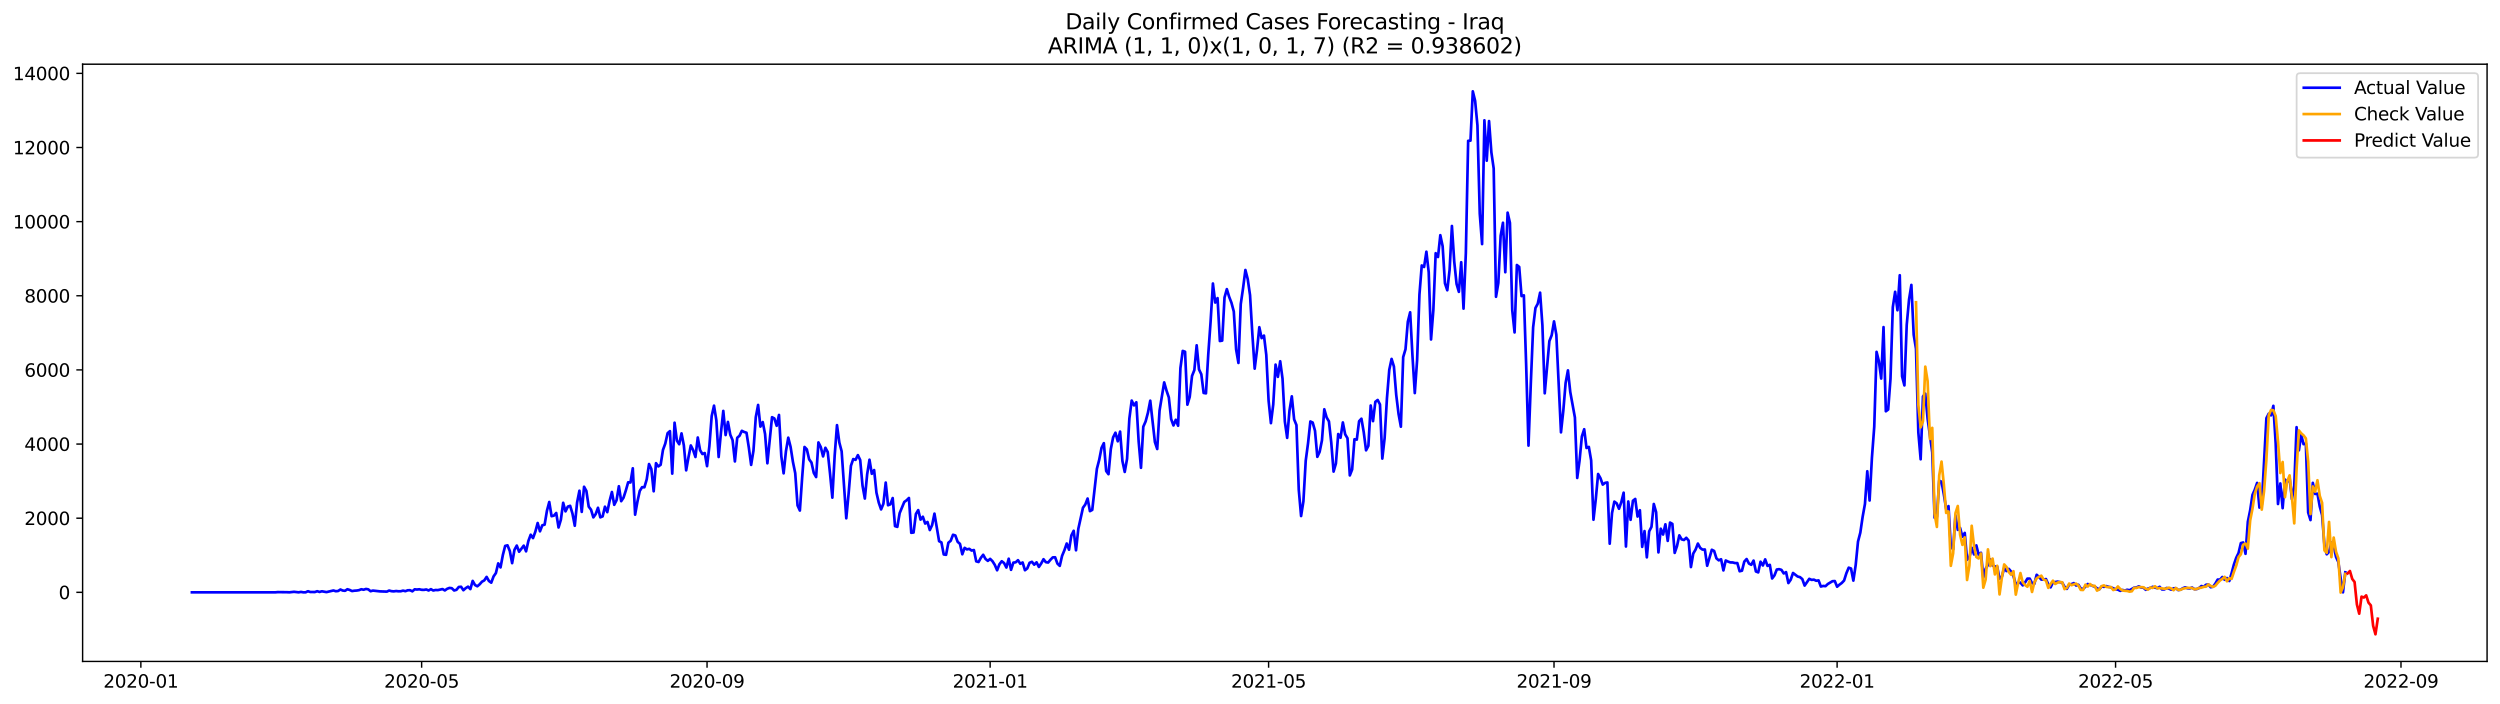 <?xml version="1.0" encoding="utf-8" standalone="no"?>
<!DOCTYPE svg PUBLIC "-//W3C//DTD SVG 1.1//EN"
  "http://www.w3.org/Graphics/SVG/1.1/DTD/svg11.dtd">
<svg xmlns:xlink="http://www.w3.org/1999/xlink" width="1392.412pt" height="392.274pt" viewBox="0 0 1392.412 392.274" xmlns="http://www.w3.org/2000/svg" version="1.1">
 <defs>
  <style type="text/css">*{stroke-linejoin: round; stroke-linecap: butt}</style>
 </defs>
 <g id="figure_1">
  <g id="patch_1">
   <path d="M 0 392.274 
L 1392.412 392.274 
L 1392.412 0 
L 0 0 
z
" style="fill: #ffffff"/>
  </g>
  <g id="axes_1">
   <g id="patch_2">
    <path d="M 46.013 368.396 
L 1385.213 368.396 
L 1385.213 35.755 
L 46.013 35.755 
z
" style="fill: #ffffff"/>
   </g>
   <g id="matplotlib.axis_1">
    <g id="xtick_1">
     <g id="line2d_1">
      <defs>
       <path id="mbe3a46a65f" d="M 0 0 
L 0 3.5 
" style="stroke: #000000; stroke-width: 0.8"/>
      </defs>
      <g>
       <use xlink:href="#mbe3a46a65f" x="78.452" y="368.396" style="stroke: #000000; stroke-width: 0.8"/>
      </g>
     </g>
     <g id="text_1">
      <!-- 2020-01 -->
      <g transform="translate(57.561 382.994)scale(0.1 -0.1)">
       <defs>
        <path id="DejaVuSans-32" d="M 1228 531 
L 3431 531 
L 3431 0 
L 469 0 
L 469 531 
Q 828 903 1448 1529 
Q 2069 2156 2228 2338 
Q 2531 2678 2651 2914 
Q 2772 3150 2772 3378 
Q 2772 3750 2511 3984 
Q 2250 4219 1831 4219 
Q 1534 4219 1204 4116 
Q 875 4013 500 3803 
L 500 4441 
Q 881 4594 1212 4672 
Q 1544 4750 1819 4750 
Q 2544 4750 2975 4387 
Q 3406 4025 3406 3419 
Q 3406 3131 3298 2873 
Q 3191 2616 2906 2266 
Q 2828 2175 2409 1742 
Q 1991 1309 1228 531 
z
" transform="scale(0.016)"/>
        <path id="DejaVuSans-30" d="M 2034 4250 
Q 1547 4250 1301 3770 
Q 1056 3291 1056 2328 
Q 1056 1369 1301 889 
Q 1547 409 2034 409 
Q 2525 409 2770 889 
Q 3016 1369 3016 2328 
Q 3016 3291 2770 3770 
Q 2525 4250 2034 4250 
z
M 2034 4750 
Q 2819 4750 3233 4129 
Q 3647 3509 3647 2328 
Q 3647 1150 3233 529 
Q 2819 -91 2034 -91 
Q 1250 -91 836 529 
Q 422 1150 422 2328 
Q 422 3509 836 4129 
Q 1250 4750 2034 4750 
z
" transform="scale(0.016)"/>
        <path id="DejaVuSans-2d" d="M 313 2009 
L 1997 2009 
L 1997 1497 
L 313 1497 
L 313 2009 
z
" transform="scale(0.016)"/>
        <path id="DejaVuSans-31" d="M 794 531 
L 1825 531 
L 1825 4091 
L 703 3866 
L 703 4441 
L 1819 4666 
L 2450 4666 
L 2450 531 
L 3481 531 
L 3481 0 
L 794 0 
L 794 531 
z
" transform="scale(0.016)"/>
       </defs>
       <use xlink:href="#DejaVuSans-32"/>
       <use xlink:href="#DejaVuSans-30" x="63.623"/>
       <use xlink:href="#DejaVuSans-32" x="127.246"/>
       <use xlink:href="#DejaVuSans-30" x="190.869"/>
       <use xlink:href="#DejaVuSans-2d" x="254.492"/>
       <use xlink:href="#DejaVuSans-30" x="290.576"/>
       <use xlink:href="#DejaVuSans-31" x="354.199"/>
      </g>
     </g>
    </g>
    <g id="xtick_2">
     <g id="line2d_2">
      <g>
       <use xlink:href="#mbe3a46a65f" x="234.834" y="368.396" style="stroke: #000000; stroke-width: 0.8"/>
      </g>
     </g>
     <g id="text_2">
      <!-- 2020-05 -->
      <g transform="translate(213.943 382.994)scale(0.1 -0.1)">
       <defs>
        <path id="DejaVuSans-35" d="M 691 4666 
L 3169 4666 
L 3169 4134 
L 1269 4134 
L 1269 2991 
Q 1406 3038 1543 3061 
Q 1681 3084 1819 3084 
Q 2600 3084 3056 2656 
Q 3513 2228 3513 1497 
Q 3513 744 3044 326 
Q 2575 -91 1722 -91 
Q 1428 -91 1123 -41 
Q 819 9 494 109 
L 494 744 
Q 775 591 1075 516 
Q 1375 441 1709 441 
Q 2250 441 2565 725 
Q 2881 1009 2881 1497 
Q 2881 1984 2565 2268 
Q 2250 2553 1709 2553 
Q 1456 2553 1204 2497 
Q 953 2441 691 2322 
L 691 4666 
z
" transform="scale(0.016)"/>
       </defs>
       <use xlink:href="#DejaVuSans-32"/>
       <use xlink:href="#DejaVuSans-30" x="63.623"/>
       <use xlink:href="#DejaVuSans-32" x="127.246"/>
       <use xlink:href="#DejaVuSans-30" x="190.869"/>
       <use xlink:href="#DejaVuSans-2d" x="254.492"/>
       <use xlink:href="#DejaVuSans-30" x="290.576"/>
       <use xlink:href="#DejaVuSans-35" x="354.199"/>
      </g>
     </g>
    </g>
    <g id="xtick_3">
     <g id="line2d_3">
      <g>
       <use xlink:href="#mbe3a46a65f" x="393.801" y="368.396" style="stroke: #000000; stroke-width: 0.8"/>
      </g>
     </g>
     <g id="text_3">
      <!-- 2020-09 -->
      <g transform="translate(372.91 382.994)scale(0.1 -0.1)">
       <defs>
        <path id="DejaVuSans-39" d="M 703 97 
L 703 672 
Q 941 559 1184 500 
Q 1428 441 1663 441 
Q 2288 441 2617 861 
Q 2947 1281 2994 2138 
Q 2813 1869 2534 1725 
Q 2256 1581 1919 1581 
Q 1219 1581 811 2004 
Q 403 2428 403 3163 
Q 403 3881 828 4315 
Q 1253 4750 1959 4750 
Q 2769 4750 3195 4129 
Q 3622 3509 3622 2328 
Q 3622 1225 3098 567 
Q 2575 -91 1691 -91 
Q 1453 -91 1209 -44 
Q 966 3 703 97 
z
M 1959 2075 
Q 2384 2075 2632 2365 
Q 2881 2656 2881 3163 
Q 2881 3666 2632 3958 
Q 2384 4250 1959 4250 
Q 1534 4250 1286 3958 
Q 1038 3666 1038 3163 
Q 1038 2656 1286 2365 
Q 1534 2075 1959 2075 
z
" transform="scale(0.016)"/>
       </defs>
       <use xlink:href="#DejaVuSans-32"/>
       <use xlink:href="#DejaVuSans-30" x="63.623"/>
       <use xlink:href="#DejaVuSans-32" x="127.246"/>
       <use xlink:href="#DejaVuSans-30" x="190.869"/>
       <use xlink:href="#DejaVuSans-2d" x="254.492"/>
       <use xlink:href="#DejaVuSans-30" x="290.576"/>
       <use xlink:href="#DejaVuSans-39" x="354.199"/>
      </g>
     </g>
    </g>
    <g id="xtick_4">
     <g id="line2d_4">
      <g>
       <use xlink:href="#mbe3a46a65f" x="551.476" y="368.396" style="stroke: #000000; stroke-width: 0.8"/>
      </g>
     </g>
     <g id="text_4">
      <!-- 2021-01 -->
      <g transform="translate(530.584 382.994)scale(0.1 -0.1)">
       <use xlink:href="#DejaVuSans-32"/>
       <use xlink:href="#DejaVuSans-30" x="63.623"/>
       <use xlink:href="#DejaVuSans-32" x="127.246"/>
       <use xlink:href="#DejaVuSans-31" x="190.869"/>
       <use xlink:href="#DejaVuSans-2d" x="254.492"/>
       <use xlink:href="#DejaVuSans-30" x="290.576"/>
       <use xlink:href="#DejaVuSans-31" x="354.199"/>
      </g>
     </g>
    </g>
    <g id="xtick_5">
     <g id="line2d_5">
      <g>
       <use xlink:href="#mbe3a46a65f" x="706.566" y="368.396" style="stroke: #000000; stroke-width: 0.8"/>
      </g>
     </g>
     <g id="text_5">
      <!-- 2021-05 -->
      <g transform="translate(685.674 382.994)scale(0.1 -0.1)">
       <use xlink:href="#DejaVuSans-32"/>
       <use xlink:href="#DejaVuSans-30" x="63.623"/>
       <use xlink:href="#DejaVuSans-32" x="127.246"/>
       <use xlink:href="#DejaVuSans-31" x="190.869"/>
       <use xlink:href="#DejaVuSans-2d" x="254.492"/>
       <use xlink:href="#DejaVuSans-30" x="290.576"/>
       <use xlink:href="#DejaVuSans-35" x="354.199"/>
      </g>
     </g>
    </g>
    <g id="xtick_6">
     <g id="line2d_6">
      <g>
       <use xlink:href="#mbe3a46a65f" x="865.533" y="368.396" style="stroke: #000000; stroke-width: 0.8"/>
      </g>
     </g>
     <g id="text_6">
      <!-- 2021-09 -->
      <g transform="translate(844.641 382.994)scale(0.1 -0.1)">
       <use xlink:href="#DejaVuSans-32"/>
       <use xlink:href="#DejaVuSans-30" x="63.623"/>
       <use xlink:href="#DejaVuSans-32" x="127.246"/>
       <use xlink:href="#DejaVuSans-31" x="190.869"/>
       <use xlink:href="#DejaVuSans-2d" x="254.492"/>
       <use xlink:href="#DejaVuSans-30" x="290.576"/>
       <use xlink:href="#DejaVuSans-39" x="354.199"/>
      </g>
     </g>
    </g>
    <g id="xtick_7">
     <g id="line2d_7">
      <g>
       <use xlink:href="#mbe3a46a65f" x="1023.207" y="368.396" style="stroke: #000000; stroke-width: 0.8"/>
      </g>
     </g>
     <g id="text_7">
      <!-- 2022-01 -->
      <g transform="translate(1002.316 382.994)scale(0.1 -0.1)">
       <use xlink:href="#DejaVuSans-32"/>
       <use xlink:href="#DejaVuSans-30" x="63.623"/>
       <use xlink:href="#DejaVuSans-32" x="127.246"/>
       <use xlink:href="#DejaVuSans-32" x="190.869"/>
       <use xlink:href="#DejaVuSans-2d" x="254.492"/>
       <use xlink:href="#DejaVuSans-30" x="290.576"/>
       <use xlink:href="#DejaVuSans-31" x="354.199"/>
      </g>
     </g>
    </g>
    <g id="xtick_8">
     <g id="line2d_8">
      <g>
       <use xlink:href="#mbe3a46a65f" x="1178.297" y="368.396" style="stroke: #000000; stroke-width: 0.8"/>
      </g>
     </g>
     <g id="text_8">
      <!-- 2022-05 -->
      <g transform="translate(1157.406 382.994)scale(0.1 -0.1)">
       <use xlink:href="#DejaVuSans-32"/>
       <use xlink:href="#DejaVuSans-30" x="63.623"/>
       <use xlink:href="#DejaVuSans-32" x="127.246"/>
       <use xlink:href="#DejaVuSans-32" x="190.869"/>
       <use xlink:href="#DejaVuSans-2d" x="254.492"/>
       <use xlink:href="#DejaVuSans-30" x="290.576"/>
       <use xlink:href="#DejaVuSans-35" x="354.199"/>
      </g>
     </g>
    </g>
    <g id="xtick_9">
     <g id="line2d_9">
      <g>
       <use xlink:href="#mbe3a46a65f" x="1337.264" y="368.396" style="stroke: #000000; stroke-width: 0.8"/>
      </g>
     </g>
     <g id="text_9">
      <!-- 2022-09 -->
      <g transform="translate(1316.373 382.994)scale(0.1 -0.1)">
       <use xlink:href="#DejaVuSans-32"/>
       <use xlink:href="#DejaVuSans-30" x="63.623"/>
       <use xlink:href="#DejaVuSans-32" x="127.246"/>
       <use xlink:href="#DejaVuSans-32" x="190.869"/>
       <use xlink:href="#DejaVuSans-2d" x="254.492"/>
       <use xlink:href="#DejaVuSans-30" x="290.576"/>
       <use xlink:href="#DejaVuSans-39" x="354.199"/>
      </g>
     </g>
    </g>
   </g>
   <g id="matplotlib.axis_2">
    <g id="ytick_1">
     <g id="line2d_10">
      <defs>
       <path id="md75d38c2df" d="M 0 0 
L -3.5 0 
" style="stroke: #000000; stroke-width: 0.8"/>
      </defs>
      <g>
       <use xlink:href="#md75d38c2df" x="46.013" y="329.905" style="stroke: #000000; stroke-width: 0.8"/>
      </g>
     </g>
     <g id="text_10">
      <!-- 0 -->
      <g transform="translate(32.65 333.704)scale(0.1 -0.1)">
       <use xlink:href="#DejaVuSans-30"/>
      </g>
     </g>
    </g>
    <g id="ytick_2">
     <g id="line2d_11">
      <g>
       <use xlink:href="#md75d38c2df" x="46.013" y="288.613" style="stroke: #000000; stroke-width: 0.8"/>
      </g>
     </g>
     <g id="text_11">
      <!-- 2000 -->
      <g transform="translate(13.562 292.412)scale(0.1 -0.1)">
       <use xlink:href="#DejaVuSans-32"/>
       <use xlink:href="#DejaVuSans-30" x="63.623"/>
       <use xlink:href="#DejaVuSans-30" x="127.246"/>
       <use xlink:href="#DejaVuSans-30" x="190.869"/>
      </g>
     </g>
    </g>
    <g id="ytick_3">
     <g id="line2d_12">
      <g>
       <use xlink:href="#md75d38c2df" x="46.013" y="247.321" style="stroke: #000000; stroke-width: 0.8"/>
      </g>
     </g>
     <g id="text_12">
      <!-- 4000 -->
      <g transform="translate(13.562 251.121)scale(0.1 -0.1)">
       <defs>
        <path id="DejaVuSans-34" d="M 2419 4116 
L 825 1625 
L 2419 1625 
L 2419 4116 
z
M 2253 4666 
L 3047 4666 
L 3047 1625 
L 3713 1625 
L 3713 1100 
L 3047 1100 
L 3047 0 
L 2419 0 
L 2419 1100 
L 313 1100 
L 313 1709 
L 2253 4666 
z
" transform="scale(0.016)"/>
       </defs>
       <use xlink:href="#DejaVuSans-34"/>
       <use xlink:href="#DejaVuSans-30" x="63.623"/>
       <use xlink:href="#DejaVuSans-30" x="127.246"/>
       <use xlink:href="#DejaVuSans-30" x="190.869"/>
      </g>
     </g>
    </g>
    <g id="ytick_4">
     <g id="line2d_13">
      <g>
       <use xlink:href="#md75d38c2df" x="46.013" y="206.03" style="stroke: #000000; stroke-width: 0.8"/>
      </g>
     </g>
     <g id="text_13">
      <!-- 6000 -->
      <g transform="translate(13.562 209.829)scale(0.1 -0.1)">
       <defs>
        <path id="DejaVuSans-36" d="M 2113 2584 
Q 1688 2584 1439 2293 
Q 1191 2003 1191 1497 
Q 1191 994 1439 701 
Q 1688 409 2113 409 
Q 2538 409 2786 701 
Q 3034 994 3034 1497 
Q 3034 2003 2786 2293 
Q 2538 2584 2113 2584 
z
M 3366 4563 
L 3366 3988 
Q 3128 4100 2886 4159 
Q 2644 4219 2406 4219 
Q 1781 4219 1451 3797 
Q 1122 3375 1075 2522 
Q 1259 2794 1537 2939 
Q 1816 3084 2150 3084 
Q 2853 3084 3261 2657 
Q 3669 2231 3669 1497 
Q 3669 778 3244 343 
Q 2819 -91 2113 -91 
Q 1303 -91 875 529 
Q 447 1150 447 2328 
Q 447 3434 972 4092 
Q 1497 4750 2381 4750 
Q 2619 4750 2861 4703 
Q 3103 4656 3366 4563 
z
" transform="scale(0.016)"/>
       </defs>
       <use xlink:href="#DejaVuSans-36"/>
       <use xlink:href="#DejaVuSans-30" x="63.623"/>
       <use xlink:href="#DejaVuSans-30" x="127.246"/>
       <use xlink:href="#DejaVuSans-30" x="190.869"/>
      </g>
     </g>
    </g>
    <g id="ytick_5">
     <g id="line2d_14">
      <g>
       <use xlink:href="#md75d38c2df" x="46.013" y="164.738" style="stroke: #000000; stroke-width: 0.8"/>
      </g>
     </g>
     <g id="text_14">
      <!-- 8000 -->
      <g transform="translate(13.562 168.537)scale(0.1 -0.1)">
       <defs>
        <path id="DejaVuSans-38" d="M 2034 2216 
Q 1584 2216 1326 1975 
Q 1069 1734 1069 1313 
Q 1069 891 1326 650 
Q 1584 409 2034 409 
Q 2484 409 2743 651 
Q 3003 894 3003 1313 
Q 3003 1734 2745 1975 
Q 2488 2216 2034 2216 
z
M 1403 2484 
Q 997 2584 770 2862 
Q 544 3141 544 3541 
Q 544 4100 942 4425 
Q 1341 4750 2034 4750 
Q 2731 4750 3128 4425 
Q 3525 4100 3525 3541 
Q 3525 3141 3298 2862 
Q 3072 2584 2669 2484 
Q 3125 2378 3379 2068 
Q 3634 1759 3634 1313 
Q 3634 634 3220 271 
Q 2806 -91 2034 -91 
Q 1263 -91 848 271 
Q 434 634 434 1313 
Q 434 1759 690 2068 
Q 947 2378 1403 2484 
z
M 1172 3481 
Q 1172 3119 1398 2916 
Q 1625 2713 2034 2713 
Q 2441 2713 2670 2916 
Q 2900 3119 2900 3481 
Q 2900 3844 2670 4047 
Q 2441 4250 2034 4250 
Q 1625 4250 1398 4047 
Q 1172 3844 1172 3481 
z
" transform="scale(0.016)"/>
       </defs>
       <use xlink:href="#DejaVuSans-38"/>
       <use xlink:href="#DejaVuSans-30" x="63.623"/>
       <use xlink:href="#DejaVuSans-30" x="127.246"/>
       <use xlink:href="#DejaVuSans-30" x="190.869"/>
      </g>
     </g>
    </g>
    <g id="ytick_6">
     <g id="line2d_15">
      <g>
       <use xlink:href="#md75d38c2df" x="46.013" y="123.446" style="stroke: #000000; stroke-width: 0.8"/>
      </g>
     </g>
     <g id="text_15">
      <!-- 10000 -->
      <g transform="translate(7.2 127.245)scale(0.1 -0.1)">
       <use xlink:href="#DejaVuSans-31"/>
       <use xlink:href="#DejaVuSans-30" x="63.623"/>
       <use xlink:href="#DejaVuSans-30" x="127.246"/>
       <use xlink:href="#DejaVuSans-30" x="190.869"/>
       <use xlink:href="#DejaVuSans-30" x="254.492"/>
      </g>
     </g>
    </g>
    <g id="ytick_7">
     <g id="line2d_16">
      <g>
       <use xlink:href="#md75d38c2df" x="46.013" y="82.154" style="stroke: #000000; stroke-width: 0.8"/>
      </g>
     </g>
     <g id="text_16">
      <!-- 12000 -->
      <g transform="translate(7.2 85.953)scale(0.1 -0.1)">
       <use xlink:href="#DejaVuSans-31"/>
       <use xlink:href="#DejaVuSans-32" x="63.623"/>
       <use xlink:href="#DejaVuSans-30" x="127.246"/>
       <use xlink:href="#DejaVuSans-30" x="190.869"/>
       <use xlink:href="#DejaVuSans-30" x="254.492"/>
      </g>
     </g>
    </g>
    <g id="ytick_8">
     <g id="line2d_17">
      <g>
       <use xlink:href="#md75d38c2df" x="46.013" y="40.862" style="stroke: #000000; stroke-width: 0.8"/>
      </g>
     </g>
     <g id="text_17">
      <!-- 14000 -->
      <g transform="translate(7.2 44.661)scale(0.1 -0.1)">
       <use xlink:href="#DejaVuSans-31"/>
       <use xlink:href="#DejaVuSans-34" x="63.623"/>
       <use xlink:href="#DejaVuSans-30" x="127.246"/>
       <use xlink:href="#DejaVuSans-30" x="190.869"/>
       <use xlink:href="#DejaVuSans-30" x="254.492"/>
      </g>
     </g>
    </g>
   </g>
   <g id="line2d_18">
    <path d="M 106.885 329.905 
L 153.412 329.905 
L 154.705 329.781 
L 159.874 329.843 
L 161.167 329.905 
L 163.751 329.616 
L 166.336 329.905 
L 167.629 329.678 
L 168.921 329.905 
L 170.214 329.905 
L 171.506 329.286 
L 172.798 329.719 
L 175.383 329.74 
L 176.676 329.286 
L 177.968 329.699 
L 179.26 329.327 
L 181.845 329.781 
L 185.723 328.873 
L 187.015 329.286 
L 188.307 329.162 
L 189.6 328.336 
L 190.892 328.914 
L 192.185 329.059 
L 193.477 328.192 
L 194.769 328.584 
L 196.062 329.203 
L 197.354 328.997 
L 198.647 328.914 
L 199.939 328.708 
L 201.231 328.192 
L 202.524 328.46 
L 203.816 328.026 
L 205.109 328.253 
L 206.401 329.286 
L 207.694 328.935 
L 211.571 329.368 
L 215.448 329.513 
L 216.74 328.914 
L 218.033 329.265 
L 219.325 329.368 
L 220.618 329.183 
L 221.91 329.327 
L 223.203 329.306 
L 224.495 328.955 
L 225.787 329.265 
L 227.08 328.77 
L 228.372 328.728 
L 229.665 329.348 
L 230.957 328.233 
L 232.249 328.357 
L 233.542 328.212 
L 234.834 328.501 
L 236.127 328.542 
L 237.419 328.315 
L 238.712 328.873 
L 240.004 328.15 
L 241.296 328.893 
L 242.589 328.604 
L 243.881 328.666 
L 246.466 328.088 
L 247.758 328.852 
L 249.051 327.944 
L 250.343 327.448 
L 251.636 327.613 
L 252.928 328.873 
L 254.22 328.522 
L 255.513 326.932 
L 256.805 326.808 
L 258.098 328.728 
L 259.39 327.572 
L 260.683 326.746 
L 261.975 328.109 
L 263.267 323.546 
L 264.56 325.838 
L 265.852 326.54 
L 267.145 325.446 
L 268.437 323.98 
L 269.729 323.257 
L 271.022 321.316 
L 272.314 323.587 
L 273.607 324.537 
L 274.899 321.048 
L 276.192 319.19 
L 277.484 313.781 
L 278.776 316.031 
L 280.069 309.135 
L 281.361 304.056 
L 282.654 303.726 
L 283.946 306.885 
L 285.238 313.657 
L 286.531 306.245 
L 287.823 303.871 
L 289.116 307.298 
L 291.701 303.912 
L 292.993 307.071 
L 294.285 301.311 
L 295.578 297.821 
L 296.87 299.7 
L 298.163 296.149 
L 299.455 291.297 
L 300.747 295.922 
L 302.04 292.577 
L 303.332 292.206 
L 304.625 284.484 
L 305.917 279.591 
L 307.209 287.498 
L 308.502 287.189 
L 309.794 285.723 
L 311.087 293.795 
L 312.379 289.48 
L 313.672 280.045 
L 314.964 284.814 
L 316.256 282.172 
L 317.549 281.718 
L 318.841 286.033 
L 320.134 292.825 
L 321.426 279.818 
L 322.718 273.315 
L 324.011 285.103 
L 325.303 271.106 
L 326.596 273.459 
L 327.888 282.172 
L 329.181 283.885 
L 330.473 288.159 
L 331.765 286.342 
L 333.058 282.812 
L 334.35 288.138 
L 335.643 287.602 
L 336.935 282.213 
L 338.227 285.248 
L 339.52 278.992 
L 340.812 274.037 
L 342.105 281.16 
L 343.397 278.6 
L 344.69 270.816 
L 345.982 279.137 
L 347.274 277.196 
L 348.567 273.191 
L 349.859 268.628 
L 351.152 268.731 
L 352.444 260.824 
L 353.736 286.652 
L 355.029 279.385 
L 356.321 273.439 
L 357.614 271.353 
L 358.906 271.395 
L 360.198 266.997 
L 361.491 258.45 
L 362.783 261.257 
L 364.076 273.624 
L 365.368 257.975 
L 366.661 259.792 
L 367.953 258.863 
L 369.245 250.604 
L 370.538 247.053 
L 371.83 241.272 
L 373.123 240.137 
L 374.415 263.797 
L 375.707 235.429 
L 377 245.401 
L 378.292 247.425 
L 379.585 241.375 
L 380.877 248.044 
L 382.17 261.959 
L 383.462 254.671 
L 384.754 248.106 
L 386.047 250.687 
L 387.339 254.527 
L 388.632 243.667 
L 389.924 250.749 
L 391.216 252.875 
L 392.509 252.338 
L 393.801 259.626 
L 395.094 248.436 
L 396.386 231.734 
L 397.679 225.932 
L 398.971 234.025 
L 400.263 254.527 
L 401.556 240.839 
L 402.848 228.864 
L 404.141 242.304 
L 405.433 234.996 
L 406.725 242.077 
L 408.018 245.133 
L 409.31 257.004 
L 410.603 243.832 
L 411.895 242.697 
L 413.187 239.951 
L 414.48 240.591 
L 415.772 241.024 
L 417.065 249.242 
L 418.357 258.924 
L 419.65 251.017 
L 420.942 232.374 
L 422.234 225.54 
L 423.527 237.597 
L 424.819 235.078 
L 426.112 241.747 
L 427.404 258.037 
L 429.989 232.374 
L 431.281 233.055 
L 432.574 237.143 
L 433.866 231.114 
L 435.159 254.093 
L 436.451 263.632 
L 437.743 251.285 
L 439.036 243.77 
L 440.328 248.911 
L 441.621 257.19 
L 442.913 263.549 
L 444.205 281.511 
L 445.498 284.36 
L 446.79 265.758 
L 448.083 248.952 
L 449.375 250.274 
L 450.668 255.848 
L 451.96 257.624 
L 453.252 263.405 
L 454.545 265.696 
L 455.837 246.413 
L 457.13 248.973 
L 458.422 254.197 
L 459.714 249.407 
L 461.007 251.76 
L 462.299 263.756 
L 463.592 277.175 
L 464.884 253.701 
L 466.176 236.792 
L 467.469 246.434 
L 468.761 251.368 
L 471.346 288.675 
L 472.639 275.028 
L 473.931 259.441 
L 475.223 255.683 
L 476.516 256.117 
L 477.808 253.495 
L 479.101 256.24 
L 480.393 270.445 
L 481.685 277.671 
L 482.978 264.169 
L 484.27 256.055 
L 485.563 263.879 
L 486.855 261.815 
L 488.148 274.368 
L 489.44 279.963 
L 490.732 283.72 
L 492.025 280.561 
L 493.317 268.773 
L 494.61 281.408 
L 495.902 280.892 
L 497.194 277.403 
L 498.487 293.032 
L 499.779 293.444 
L 501.072 285.805 
L 503.657 279.57 
L 504.949 278.641 
L 506.241 277.361 
L 507.534 296.748 
L 508.826 296.583 
L 510.119 286.26 
L 511.411 284.112 
L 512.703 289.418 
L 513.996 287.808 
L 515.288 291.607 
L 516.581 290.719 
L 517.873 295.22 
L 519.165 292.433 
L 520.458 286.074 
L 523.043 301.414 
L 524.335 302.095 
L 525.628 308.805 
L 526.92 309.011 
L 528.212 302.281 
L 529.505 301.187 
L 530.797 297.842 
L 532.09 298.255 
L 533.382 301.785 
L 534.674 302.921 
L 535.967 308.702 
L 537.259 305.13 
L 538.552 305.997 
L 539.844 305.687 
L 541.137 306.637 
L 542.429 306.369 
L 543.721 312.645 
L 545.014 313.017 
L 546.306 310.684 
L 547.599 308.991 
L 548.891 311.303 
L 550.183 312.377 
L 551.476 311.282 
L 552.768 312.563 
L 554.061 314.606 
L 555.353 317.621 
L 556.646 314.276 
L 557.938 312.583 
L 559.23 313.595 
L 560.523 316.093 
L 561.815 311.179 
L 563.108 317.373 
L 564.4 313.368 
L 565.692 313.182 
L 566.985 312.005 
L 568.277 314.008 
L 569.57 313.285 
L 570.862 317.6 
L 572.154 316.588 
L 573.447 313.45 
L 574.739 312.914 
L 576.032 314.503 
L 577.324 313.203 
L 578.617 315.763 
L 579.909 313.843 
L 581.201 311.468 
L 582.494 313.12 
L 583.786 313.306 
L 585.079 311.757 
L 586.371 310.436 
L 587.663 310.395 
L 588.956 313.905 
L 590.248 315.164 
L 591.541 309.59 
L 592.833 306.472 
L 594.126 302.714 
L 595.418 306.162 
L 596.71 298.234 
L 598.003 295.633 
L 599.295 306.493 
L 600.588 294.539 
L 603.172 282.791 
L 604.465 280.995 
L 605.757 277.671 
L 607.05 284.691 
L 608.342 283.989 
L 610.927 261.113 
L 612.219 256.096 
L 613.512 249.469 
L 614.804 246.826 
L 616.097 262.331 
L 617.389 264.107 
L 618.681 250.129 
L 619.974 243.585 
L 621.266 241.004 
L 622.559 245.794 
L 623.851 240.384 
L 625.143 256.757 
L 626.436 262.847 
L 627.728 255.6 
L 629.021 233.076 
L 630.313 223.104 
L 631.606 225.788 
L 632.898 224.053 
L 634.19 245.918 
L 635.483 260.555 
L 636.775 237.659 
L 638.068 234.727 
L 639.36 229.855 
L 640.652 223.166 
L 643.237 246.207 
L 644.53 250.088 
L 645.822 228.719 
L 648.407 212.987 
L 649.699 217.529 
L 650.992 221.349 
L 652.284 233.406 
L 653.577 236.957 
L 654.869 233.798 
L 656.161 237.122 
L 657.454 204.977 
L 658.746 195.438 
L 660.039 195.913 
L 661.331 225.395 
L 662.624 221.08 
L 663.916 209.395 
L 665.208 206.133 
L 666.501 192.321 
L 667.793 205.72 
L 669.086 208.466 
L 670.378 218.851 
L 671.67 219.078 
L 672.963 197.296 
L 674.255 179.19 
L 675.548 157.904 
L 676.84 168.516 
L 678.132 166.038 
L 679.425 189.946 
L 680.717 189.699 
L 682.01 165.708 
L 683.302 161.042 
L 684.595 165.316 
L 685.887 168.66 
L 687.179 173.512 
L 688.472 194.633 
L 689.764 202.148 
L 691.057 169.383 
L 692.349 160.443 
L 693.641 150.368 
L 694.934 155.447 
L 696.226 164.387 
L 697.519 186.065 
L 698.811 205.328 
L 700.104 194.963 
L 701.396 182.245 
L 702.688 188.315 
L 703.981 186.911 
L 705.273 197.668 
L 706.566 223.228 
L 707.858 235.677 
L 709.15 225.272 
L 710.443 203.077 
L 711.735 209.89 
L 713.028 201.219 
L 714.32 210.923 
L 715.612 234.769 
L 716.905 243.874 
L 718.197 228.699 
L 719.49 220.75 
L 720.782 233.571 
L 722.075 236.751 
L 723.367 272.778 
L 724.659 287.416 
L 725.952 279.199 
L 727.244 256.571 
L 728.537 246.847 
L 729.829 234.748 
L 731.121 235.347 
L 732.414 239.951 
L 733.706 254.444 
L 734.999 251.636 
L 736.291 245.216 
L 737.584 227.956 
L 738.876 232.498 
L 740.168 234.707 
L 741.461 246.454 
L 742.753 262.661 
L 744.046 258.181 
L 745.338 241.747 
L 746.63 243.812 
L 747.923 235.285 
L 749.215 241.912 
L 750.508 244.08 
L 751.8 264.788 
L 753.093 261.485 
L 754.385 244.658 
L 755.677 244.865 
L 756.97 234.604 
L 758.262 233.2 
L 759.555 240.715 
L 760.847 250.811 
L 762.139 248.312 
L 763.432 225.85 
L 764.724 234.562 
L 766.017 223.806 
L 767.309 222.773 
L 768.601 225.272 
L 769.894 255.415 
L 771.186 244.018 
L 772.479 221.824 
L 773.771 205.968 
L 775.064 199.898 
L 776.356 204.11 
L 777.648 219.966 
L 778.941 230.516 
L 780.233 237.659 
L 781.526 198.886 
L 782.818 194.509 
L 784.11 179.19 
L 785.403 173.946 
L 786.695 198.225 
L 787.988 218.933 
L 789.28 200.579 
L 790.573 164.118 
L 791.865 147.849 
L 793.157 148.696 
L 794.45 140.19 
L 795.742 151.607 
L 797.035 189.079 
L 798.327 172.666 
L 799.619 141.016 
L 800.912 143.142 
L 802.204 130.982 
L 803.497 137.134 
L 804.789 157.801 
L 806.082 161.662 
L 807.374 150.327 
L 808.666 125.861 
L 809.959 145.702 
L 811.251 158.131 
L 812.544 162.549 
L 813.836 146.053 
L 815.128 171.902 
L 816.421 141.057 
L 817.713 78.438 
L 819.006 78.335 
L 820.298 50.876 
L 821.59 56.161 
L 822.883 69.828 
L 824.175 119.007 
L 825.468 135.957 
L 826.76 67 
L 828.053 89.504 
L 829.345 67.434 
L 830.637 84.817 
L 831.93 93.819 
L 833.222 165.295 
L 834.515 157.594 
L 835.807 131.312 
L 837.099 124.065 
L 838.392 151.628 
L 839.684 118.429 
L 840.977 124.127 
L 842.269 172.79 
L 843.562 185.157 
L 844.854 147.602 
L 846.146 148.675 
L 847.439 164.903 
L 848.731 164.49 
L 850.024 203.531 
L 851.316 248.189 
L 852.608 213.586 
L 853.901 182.266 
L 855.193 171.551 
L 856.486 169.135 
L 857.778 163.003 
L 859.071 181.213 
L 860.363 219.057 
L 862.948 189.967 
L 864.24 186.684 
L 865.533 179.004 
L 866.825 186.457 
L 869.41 240.797 
L 870.702 228.802 
L 871.995 213.256 
L 873.287 206.277 
L 874.579 218.314 
L 877.164 232.518 
L 878.457 266.192 
L 879.749 256.53 
L 881.042 243.11 
L 882.334 239.063 
L 883.626 249.489 
L 884.919 248.911 
L 886.211 256.426 
L 887.504 289.46 
L 888.796 277.981 
L 890.088 264.003 
L 891.381 266.295 
L 892.673 269.908 
L 893.966 268.938 
L 895.258 268.711 
L 896.551 302.818 
L 897.843 285.743 
L 899.135 279.385 
L 900.428 280.334 
L 901.72 283.369 
L 903.013 279.653 
L 904.305 274.409 
L 905.597 304.387 
L 906.89 279.302 
L 908.182 289.522 
L 909.475 278.91 
L 910.767 277.898 
L 912.06 287.705 
L 913.352 284.174 
L 914.644 304.573 
L 915.937 295.798 
L 917.229 310.415 
L 918.522 295.963 
L 919.814 293.444 
L 921.106 280.706 
L 922.399 285.269 
L 923.691 307.669 
L 924.984 294.477 
L 926.276 297.718 
L 927.568 292.02 
L 928.861 301.249 
L 930.153 291.049 
L 931.446 291.793 
L 932.738 307.938 
L 934.031 304.16 
L 935.323 298.172 
L 936.615 300.402 
L 937.908 300.753 
L 939.2 299.535 
L 940.493 301.063 
L 941.785 315.825 
L 943.077 308.309 
L 944.37 306.1 
L 945.662 302.756 
L 946.955 305.171 
L 948.247 306.121 
L 949.54 306.038 
L 950.832 315.102 
L 953.417 306.204 
L 954.709 306.864 
L 956.002 311.014 
L 957.294 312.088 
L 958.586 311.489 
L 959.879 317.703 
L 961.171 312.17 
L 962.464 312.79 
L 963.756 313.244 
L 965.049 313.265 
L 966.341 313.615 
L 967.633 313.615 
L 968.926 318.178 
L 970.218 317.848 
L 971.511 312.79 
L 972.803 311.365 
L 974.095 313.884 
L 975.388 314.565 
L 976.68 312.232 
L 977.973 318.281 
L 979.265 318.798 
L 980.557 312.852 
L 981.85 314.957 
L 983.142 311.551 
L 984.435 315.185 
L 985.727 314.606 
L 987.02 322.184 
L 988.312 320.47 
L 989.604 317.208 
L 990.897 317.001 
L 992.189 317.394 
L 993.482 319.376 
L 994.774 318.653 
L 996.066 324.744 
L 997.359 322.886 
L 998.651 319.128 
L 1001.236 321.11 
L 1002.529 321.44 
L 1003.821 322.535 
L 1005.113 326.148 
L 1007.698 322.39 
L 1008.991 322.968 
L 1010.283 322.844 
L 1011.575 323.464 
L 1012.868 323.257 
L 1014.16 326.684 
L 1015.453 326.354 
L 1016.745 326.478 
L 1018.038 325.26 
L 1020.622 323.711 
L 1021.915 323.629 
L 1023.207 326.788 
L 1024.5 325.652 
L 1025.792 324.702 
L 1027.084 323.34 
L 1028.377 319.252 
L 1029.669 316.176 
L 1030.962 316.65 
L 1032.254 323.381 
L 1033.546 314.751 
L 1034.839 301.661 
L 1036.131 296.665 
L 1037.424 287.849 
L 1038.716 280.665 
L 1040.009 262.476 
L 1041.301 278.765 
L 1042.593 254.96 
L 1043.886 237.7 
L 1045.178 195.975 
L 1046.471 201.198 
L 1047.763 210.84 
L 1049.055 182.184 
L 1050.348 229.07 
L 1051.64 228.1 
L 1052.933 211.067 
L 1054.225 171.076 
L 1055.518 162.529 
L 1056.81 172.81 
L 1058.102 153.3 
L 1059.395 209.601 
L 1060.687 214.66 
L 1061.98 180.904 
L 1063.272 166.782 
L 1064.564 158.688 
L 1065.857 186.437 
L 1067.149 194.282 
L 1068.442 240.797 
L 1069.734 255.807 
L 1071.027 220.791 
L 1072.319 219.243 
L 1073.611 233.262 
L 1076.196 251.946 
L 1077.489 288.324 
L 1078.781 287.87 
L 1080.073 267.74 
L 1081.366 268.298 
L 1082.658 275.421 
L 1083.951 283.534 
L 1085.243 281.883 
L 1086.535 304.428 
L 1087.828 305.976 
L 1089.12 287.085 
L 1090.413 295.117 
L 1091.705 294.064 
L 1092.998 298.957 
L 1094.29 296.81 
L 1095.582 311.778 
L 1096.875 310.395 
L 1098.167 305.068 
L 1099.46 308.784 
L 1100.752 303.747 
L 1102.044 309.073 
L 1103.337 307.897 
L 1104.629 321.709 
L 1105.922 316.774 
L 1107.214 314.689 
L 1108.507 311.572 
L 1109.799 314.978 
L 1111.091 315.474 
L 1112.384 315.701 
L 1113.676 322.349 
L 1114.969 321.213 
L 1116.261 316.341 
L 1117.553 318.075 
L 1118.846 316.857 
L 1120.138 318.364 
L 1121.431 320.842 
L 1122.723 325.404 
L 1124.016 324.682 
L 1125.308 324.496 
L 1126.6 326.044 
L 1127.893 324.434 
L 1129.185 322.266 
L 1130.478 322.266 
L 1131.77 324.764 
L 1133.062 325.157 
L 1134.355 320.14 
L 1135.647 321.337 
L 1136.94 322.803 
L 1138.232 322.865 
L 1139.524 322.514 
L 1140.817 325.404 
L 1142.109 327.139 
L 1143.402 324.413 
L 1145.987 323.938 
L 1148.571 324.517 
L 1149.864 326.788 
L 1151.156 327.985 
L 1152.449 325.631 
L 1153.741 325.322 
L 1155.033 324.785 
L 1156.326 326.127 
L 1157.618 325.693 
L 1158.911 327.799 
L 1160.203 328.006 
L 1161.496 326.767 
L 1162.788 325.28 
L 1166.665 326.746 
L 1167.958 327.634 
L 1169.25 328.212 
L 1170.542 326.581 
L 1171.835 326.87 
L 1173.127 326.437 
L 1174.42 326.85 
L 1175.712 327.118 
L 1178.297 328.192 
L 1179.589 328.419 
L 1180.882 329.079 
L 1182.174 328.563 
L 1183.467 328.976 
L 1184.759 328.46 
L 1186.051 328.77 
L 1188.636 327.304 
L 1189.929 327.201 
L 1191.221 326.56 
L 1192.513 327.242 
L 1193.806 327.304 
L 1195.098 328.501 
L 1196.391 327.799 
L 1197.683 327.448 
L 1198.976 326.829 
L 1200.268 327.304 
L 1201.56 327.572 
L 1202.853 326.829 
L 1204.145 328.295 
L 1205.438 328.315 
L 1206.73 327.469 
L 1208.022 327.861 
L 1209.315 328.439 
L 1210.607 327.675 
L 1211.9 327.593 
L 1213.192 328.666 
L 1214.485 328.439 
L 1215.777 327.613 
L 1217.069 327.118 
L 1218.362 327.634 
L 1219.654 327.737 
L 1220.947 327.242 
L 1222.239 328.171 
L 1223.531 328.088 
L 1224.824 327.49 
L 1226.116 326.395 
L 1227.409 326.788 
L 1228.701 325.673 
L 1229.994 325.528 
L 1231.286 327.077 
L 1232.578 326.788 
L 1233.871 325.033 
L 1235.163 322.803 
L 1236.456 322.844 
L 1237.748 321.378 
L 1239.04 322.906 
L 1240.333 321.956 
L 1241.625 323.608 
L 1242.918 319.272 
L 1244.21 314.4 
L 1245.502 310.663 
L 1246.795 308 
L 1248.087 302.487 
L 1249.38 302.136 
L 1250.672 308.454 
L 1251.965 290.575 
L 1253.257 284.236 
L 1254.549 275.648 
L 1255.842 272.737 
L 1257.134 268.958 
L 1258.427 282.709 
L 1259.719 281.098 
L 1262.304 232.911 
L 1263.596 230.412 
L 1264.889 231.341 
L 1266.181 226.035 
L 1267.474 246.97 
L 1268.766 280.706 
L 1270.058 269.268 
L 1271.351 283.039 
L 1272.643 267.1 
L 1273.936 268.36 
L 1275.228 266.151 
L 1276.52 277.96 
L 1277.813 270.548 
L 1279.105 237.928 
L 1280.398 250.811 
L 1281.69 242.222 
L 1282.983 247.383 
L 1284.275 247.012 
L 1285.567 285.454 
L 1286.86 289.666 
L 1288.152 268.938 
L 1289.445 275.111 
L 1290.737 274.966 
L 1292.029 282.151 
L 1293.322 286.858 
L 1294.614 303.623 
L 1295.907 308.722 
L 1297.199 307.401 
L 1298.491 302.157 
L 1299.784 304.056 
L 1301.076 310.168 
L 1302.369 313.037 
L 1303.661 322.06 
L 1304.954 329.905 
L 1306.246 318.736 
L 1306.246 318.736 
" clip-path="url(#pdad7e28a42)" style="fill: none; stroke: #0000ff; stroke-width: 1.5; stroke-linecap: square"/>
   </g>
   <g id="line2d_19">
    <path d="M 1067.149 168.356 
L 1068.442 225.472 
L 1069.734 238.019 
L 1071.027 234.553 
L 1072.319 204.206 
L 1073.611 212.27 
L 1074.904 244.518 
L 1076.196 238.307 
L 1077.489 286.168 
L 1078.781 293.474 
L 1080.073 264.764 
L 1081.366 257.098 
L 1082.658 269.924 
L 1083.951 285.681 
L 1085.243 284.863 
L 1086.535 315.137 
L 1087.828 308.193 
L 1089.12 285.828 
L 1090.413 281.824 
L 1091.705 297.862 
L 1092.998 303.479 
L 1094.29 299.299 
L 1095.582 323.033 
L 1096.875 315.008 
L 1098.167 292.835 
L 1099.46 304.063 
L 1100.752 310.229 
L 1102.044 311.049 
L 1103.337 308.309 
L 1104.629 327.322 
L 1105.922 322.831 
L 1107.214 305.979 
L 1108.507 315.293 
L 1109.799 311.122 
L 1111.091 319.919 
L 1112.384 315.131 
L 1113.676 331.072 
L 1114.969 321.705 
L 1116.261 314.376 
L 1117.553 315.786 
L 1118.846 318.633 
L 1120.138 320.136 
L 1121.431 318.15 
L 1122.723 331.181 
L 1124.016 324.803 
L 1125.308 319.176 
L 1126.6 324.382 
L 1127.893 325.862 
L 1129.185 326.791 
L 1130.478 323.544 
L 1131.77 329.705 
L 1133.062 324.365 
L 1134.355 322.092 
L 1135.647 321.261 
L 1136.94 320.637 
L 1138.232 322.834 
L 1139.524 323.289 
L 1140.817 327.408 
L 1142.109 325.278 
L 1143.402 323.415 
L 1144.694 325.247 
L 1145.987 324.497 
L 1147.279 324.159 
L 1148.571 324.302 
L 1149.864 328.127 
L 1151.156 327.444 
L 1152.449 325.024 
L 1153.741 325.936 
L 1156.326 325.065 
L 1157.618 326.134 
L 1158.911 328.543 
L 1160.203 328.606 
L 1161.496 325.647 
L 1162.788 326.697 
L 1164.08 325.279 
L 1165.373 326.349 
L 1166.665 326.285 
L 1167.958 328.964 
L 1169.25 328.258 
L 1170.542 326.453 
L 1171.835 326.022 
L 1173.127 326.877 
L 1174.42 327.058 
L 1175.712 326.962 
L 1177.005 328.629 
L 1178.297 328.22 
L 1179.589 326.633 
L 1180.882 328.037 
L 1182.174 328.866 
L 1183.467 329.063 
L 1184.759 329.136 
L 1186.051 329.539 
L 1187.344 329.312 
L 1188.636 327.434 
L 1189.929 327.472 
L 1191.221 326.971 
L 1193.806 327.087 
L 1195.098 327.924 
L 1196.391 328.376 
L 1197.683 327.227 
L 1198.976 327.461 
L 1200.268 326.521 
L 1201.56 327.675 
L 1202.853 327.557 
L 1205.438 327.911 
L 1206.73 327.802 
L 1208.022 327.295 
L 1209.315 327.773 
L 1210.607 328.721 
L 1211.9 327.496 
L 1213.192 328.558 
L 1214.485 328.506 
L 1215.777 327.869 
L 1218.362 327.4 
L 1220.947 327.517 
L 1222.239 328.215 
L 1223.531 328.004 
L 1224.824 327.453 
L 1226.116 327.313 
L 1227.409 326.82 
L 1228.701 326.759 
L 1229.994 325.507 
L 1231.286 326.362 
L 1232.578 326.875 
L 1233.871 326.248 
L 1235.163 324.656 
L 1236.456 323.324 
L 1237.748 322.43 
L 1239.04 321.289 
L 1240.333 323.75 
L 1241.625 322.018 
L 1242.918 322.413 
L 1244.21 318.527 
L 1245.502 315.023 
L 1246.795 310.32 
L 1248.087 308.708 
L 1249.38 303.373 
L 1250.672 302.754 
L 1251.965 305.564 
L 1253.257 289.927 
L 1254.549 283.322 
L 1255.842 275.039 
L 1257.134 271.004 
L 1258.427 269.134 
L 1259.719 283.838 
L 1261.011 273.464 
L 1262.304 255.834 
L 1263.596 231.336 
L 1264.889 228.323 
L 1266.181 228.535 
L 1267.474 231.732 
L 1268.766 245.935 
L 1270.058 263.449 
L 1271.351 257.309 
L 1272.643 276.918 
L 1273.936 267.994 
L 1275.228 264.771 
L 1276.52 277.005 
L 1277.813 291.496 
L 1279.105 261.604 
L 1280.398 239.72 
L 1281.69 241.343 
L 1282.983 242.475 
L 1284.275 244.174 
L 1285.567 257.094 
L 1286.86 286.324 
L 1288.152 270.933 
L 1289.445 273.847 
L 1290.737 267.478 
L 1292.029 276.209 
L 1293.322 280.041 
L 1294.614 306.567 
L 1295.907 307.894 
L 1297.199 290.7 
L 1298.491 310.292 
L 1299.784 299.413 
L 1301.076 307.277 
L 1302.369 310.965 
L 1303.661 330.035 
L 1304.954 327.024 
L 1306.246 319.625 
L 1306.246 319.625 
" clip-path="url(#pdad7e28a42)" style="fill: none; stroke: #ffa500; stroke-width: 1.5; stroke-linecap: square"/>
   </g>
   <g id="line2d_20">
    <path d="M 1307.538 319.367 
L 1308.831 318.041 
L 1310.123 322.474 
L 1311.416 324.149 
L 1312.708 336.645 
L 1314 341.798 
L 1315.293 332.308 
L 1316.585 332.801 
L 1317.878 331.601 
L 1319.17 335.644 
L 1320.463 337.172 
L 1321.755 348.574 
L 1323.047 353.276 
L 1324.34 344.616 
" clip-path="url(#pdad7e28a42)" style="fill: none; stroke: #ff0000; stroke-width: 1.5; stroke-linecap: square"/>
   </g>
   <g id="patch_3">
    <path d="M 46.013 368.396 
L 46.013 35.755 
" style="fill: none; stroke: #000000; stroke-width: 0.8; stroke-linejoin: miter; stroke-linecap: square"/>
   </g>
   <g id="patch_4">
    <path d="M 1385.213 368.396 
L 1385.213 35.755 
" style="fill: none; stroke: #000000; stroke-width: 0.8; stroke-linejoin: miter; stroke-linecap: square"/>
   </g>
   <g id="patch_5">
    <path d="M 46.013 368.396 
L 1385.213 368.396 
" style="fill: none; stroke: #000000; stroke-width: 0.8; stroke-linejoin: miter; stroke-linecap: square"/>
   </g>
   <g id="patch_6">
    <path d="M 46.013 35.755 
L 1385.213 35.755 
" style="fill: none; stroke: #000000; stroke-width: 0.8; stroke-linejoin: miter; stroke-linecap: square"/>
   </g>
   <g id="text_18">
    <!-- Daily Confirmed Cases Forecasting - Iraq -->
    <g transform="translate(593.39 16.318)scale(0.12 -0.12)">
     <defs>
      <path id="DejaVuSans-44" d="M 1259 4147 
L 1259 519 
L 2022 519 
Q 2988 519 3436 956 
Q 3884 1394 3884 2338 
Q 3884 3275 3436 3711 
Q 2988 4147 2022 4147 
L 1259 4147 
z
M 628 4666 
L 1925 4666 
Q 3281 4666 3915 4102 
Q 4550 3538 4550 2338 
Q 4550 1131 3912 565 
Q 3275 0 1925 0 
L 628 0 
L 628 4666 
z
" transform="scale(0.016)"/>
      <path id="DejaVuSans-61" d="M 2194 1759 
Q 1497 1759 1228 1600 
Q 959 1441 959 1056 
Q 959 750 1161 570 
Q 1363 391 1709 391 
Q 2188 391 2477 730 
Q 2766 1069 2766 1631 
L 2766 1759 
L 2194 1759 
z
M 3341 1997 
L 3341 0 
L 2766 0 
L 2766 531 
Q 2569 213 2275 61 
Q 1981 -91 1556 -91 
Q 1019 -91 701 211 
Q 384 513 384 1019 
Q 384 1609 779 1909 
Q 1175 2209 1959 2209 
L 2766 2209 
L 2766 2266 
Q 2766 2663 2505 2880 
Q 2244 3097 1772 3097 
Q 1472 3097 1187 3025 
Q 903 2953 641 2809 
L 641 3341 
Q 956 3463 1253 3523 
Q 1550 3584 1831 3584 
Q 2591 3584 2966 3190 
Q 3341 2797 3341 1997 
z
" transform="scale(0.016)"/>
      <path id="DejaVuSans-69" d="M 603 3500 
L 1178 3500 
L 1178 0 
L 603 0 
L 603 3500 
z
M 603 4863 
L 1178 4863 
L 1178 4134 
L 603 4134 
L 603 4863 
z
" transform="scale(0.016)"/>
      <path id="DejaVuSans-6c" d="M 603 4863 
L 1178 4863 
L 1178 0 
L 603 0 
L 603 4863 
z
" transform="scale(0.016)"/>
      <path id="DejaVuSans-79" d="M 2059 -325 
Q 1816 -950 1584 -1140 
Q 1353 -1331 966 -1331 
L 506 -1331 
L 506 -850 
L 844 -850 
Q 1081 -850 1212 -737 
Q 1344 -625 1503 -206 
L 1606 56 
L 191 3500 
L 800 3500 
L 1894 763 
L 2988 3500 
L 3597 3500 
L 2059 -325 
z
" transform="scale(0.016)"/>
      <path id="DejaVuSans-20" transform="scale(0.016)"/>
      <path id="DejaVuSans-43" d="M 4122 4306 
L 4122 3641 
Q 3803 3938 3442 4084 
Q 3081 4231 2675 4231 
Q 1875 4231 1450 3742 
Q 1025 3253 1025 2328 
Q 1025 1406 1450 917 
Q 1875 428 2675 428 
Q 3081 428 3442 575 
Q 3803 722 4122 1019 
L 4122 359 
Q 3791 134 3420 21 
Q 3050 -91 2638 -91 
Q 1578 -91 968 557 
Q 359 1206 359 2328 
Q 359 3453 968 4101 
Q 1578 4750 2638 4750 
Q 3056 4750 3426 4639 
Q 3797 4528 4122 4306 
z
" transform="scale(0.016)"/>
      <path id="DejaVuSans-6f" d="M 1959 3097 
Q 1497 3097 1228 2736 
Q 959 2375 959 1747 
Q 959 1119 1226 758 
Q 1494 397 1959 397 
Q 2419 397 2687 759 
Q 2956 1122 2956 1747 
Q 2956 2369 2687 2733 
Q 2419 3097 1959 3097 
z
M 1959 3584 
Q 2709 3584 3137 3096 
Q 3566 2609 3566 1747 
Q 3566 888 3137 398 
Q 2709 -91 1959 -91 
Q 1206 -91 779 398 
Q 353 888 353 1747 
Q 353 2609 779 3096 
Q 1206 3584 1959 3584 
z
" transform="scale(0.016)"/>
      <path id="DejaVuSans-6e" d="M 3513 2113 
L 3513 0 
L 2938 0 
L 2938 2094 
Q 2938 2591 2744 2837 
Q 2550 3084 2163 3084 
Q 1697 3084 1428 2787 
Q 1159 2491 1159 1978 
L 1159 0 
L 581 0 
L 581 3500 
L 1159 3500 
L 1159 2956 
Q 1366 3272 1645 3428 
Q 1925 3584 2291 3584 
Q 2894 3584 3203 3211 
Q 3513 2838 3513 2113 
z
" transform="scale(0.016)"/>
      <path id="DejaVuSans-66" d="M 2375 4863 
L 2375 4384 
L 1825 4384 
Q 1516 4384 1395 4259 
Q 1275 4134 1275 3809 
L 1275 3500 
L 2222 3500 
L 2222 3053 
L 1275 3053 
L 1275 0 
L 697 0 
L 697 3053 
L 147 3053 
L 147 3500 
L 697 3500 
L 697 3744 
Q 697 4328 969 4595 
Q 1241 4863 1831 4863 
L 2375 4863 
z
" transform="scale(0.016)"/>
      <path id="DejaVuSans-72" d="M 2631 2963 
Q 2534 3019 2420 3045 
Q 2306 3072 2169 3072 
Q 1681 3072 1420 2755 
Q 1159 2438 1159 1844 
L 1159 0 
L 581 0 
L 581 3500 
L 1159 3500 
L 1159 2956 
Q 1341 3275 1631 3429 
Q 1922 3584 2338 3584 
Q 2397 3584 2469 3576 
Q 2541 3569 2628 3553 
L 2631 2963 
z
" transform="scale(0.016)"/>
      <path id="DejaVuSans-6d" d="M 3328 2828 
Q 3544 3216 3844 3400 
Q 4144 3584 4550 3584 
Q 5097 3584 5394 3201 
Q 5691 2819 5691 2113 
L 5691 0 
L 5113 0 
L 5113 2094 
Q 5113 2597 4934 2840 
Q 4756 3084 4391 3084 
Q 3944 3084 3684 2787 
Q 3425 2491 3425 1978 
L 3425 0 
L 2847 0 
L 2847 2094 
Q 2847 2600 2669 2842 
Q 2491 3084 2119 3084 
Q 1678 3084 1418 2786 
Q 1159 2488 1159 1978 
L 1159 0 
L 581 0 
L 581 3500 
L 1159 3500 
L 1159 2956 
Q 1356 3278 1631 3431 
Q 1906 3584 2284 3584 
Q 2666 3584 2933 3390 
Q 3200 3197 3328 2828 
z
" transform="scale(0.016)"/>
      <path id="DejaVuSans-65" d="M 3597 1894 
L 3597 1613 
L 953 1613 
Q 991 1019 1311 708 
Q 1631 397 2203 397 
Q 2534 397 2845 478 
Q 3156 559 3463 722 
L 3463 178 
Q 3153 47 2828 -22 
Q 2503 -91 2169 -91 
Q 1331 -91 842 396 
Q 353 884 353 1716 
Q 353 2575 817 3079 
Q 1281 3584 2069 3584 
Q 2775 3584 3186 3129 
Q 3597 2675 3597 1894 
z
M 3022 2063 
Q 3016 2534 2758 2815 
Q 2500 3097 2075 3097 
Q 1594 3097 1305 2825 
Q 1016 2553 972 2059 
L 3022 2063 
z
" transform="scale(0.016)"/>
      <path id="DejaVuSans-64" d="M 2906 2969 
L 2906 4863 
L 3481 4863 
L 3481 0 
L 2906 0 
L 2906 525 
Q 2725 213 2448 61 
Q 2172 -91 1784 -91 
Q 1150 -91 751 415 
Q 353 922 353 1747 
Q 353 2572 751 3078 
Q 1150 3584 1784 3584 
Q 2172 3584 2448 3432 
Q 2725 3281 2906 2969 
z
M 947 1747 
Q 947 1113 1208 752 
Q 1469 391 1925 391 
Q 2381 391 2643 752 
Q 2906 1113 2906 1747 
Q 2906 2381 2643 2742 
Q 2381 3103 1925 3103 
Q 1469 3103 1208 2742 
Q 947 2381 947 1747 
z
" transform="scale(0.016)"/>
      <path id="DejaVuSans-73" d="M 2834 3397 
L 2834 2853 
Q 2591 2978 2328 3040 
Q 2066 3103 1784 3103 
Q 1356 3103 1142 2972 
Q 928 2841 928 2578 
Q 928 2378 1081 2264 
Q 1234 2150 1697 2047 
L 1894 2003 
Q 2506 1872 2764 1633 
Q 3022 1394 3022 966 
Q 3022 478 2636 193 
Q 2250 -91 1575 -91 
Q 1294 -91 989 -36 
Q 684 19 347 128 
L 347 722 
Q 666 556 975 473 
Q 1284 391 1588 391 
Q 1994 391 2212 530 
Q 2431 669 2431 922 
Q 2431 1156 2273 1281 
Q 2116 1406 1581 1522 
L 1381 1569 
Q 847 1681 609 1914 
Q 372 2147 372 2553 
Q 372 3047 722 3315 
Q 1072 3584 1716 3584 
Q 2034 3584 2315 3537 
Q 2597 3491 2834 3397 
z
" transform="scale(0.016)"/>
      <path id="DejaVuSans-46" d="M 628 4666 
L 3309 4666 
L 3309 4134 
L 1259 4134 
L 1259 2759 
L 3109 2759 
L 3109 2228 
L 1259 2228 
L 1259 0 
L 628 0 
L 628 4666 
z
" transform="scale(0.016)"/>
      <path id="DejaVuSans-63" d="M 3122 3366 
L 3122 2828 
Q 2878 2963 2633 3030 
Q 2388 3097 2138 3097 
Q 1578 3097 1268 2742 
Q 959 2388 959 1747 
Q 959 1106 1268 751 
Q 1578 397 2138 397 
Q 2388 397 2633 464 
Q 2878 531 3122 666 
L 3122 134 
Q 2881 22 2623 -34 
Q 2366 -91 2075 -91 
Q 1284 -91 818 406 
Q 353 903 353 1747 
Q 353 2603 823 3093 
Q 1294 3584 2113 3584 
Q 2378 3584 2631 3529 
Q 2884 3475 3122 3366 
z
" transform="scale(0.016)"/>
      <path id="DejaVuSans-74" d="M 1172 4494 
L 1172 3500 
L 2356 3500 
L 2356 3053 
L 1172 3053 
L 1172 1153 
Q 1172 725 1289 603 
Q 1406 481 1766 481 
L 2356 481 
L 2356 0 
L 1766 0 
Q 1100 0 847 248 
Q 594 497 594 1153 
L 594 3053 
L 172 3053 
L 172 3500 
L 594 3500 
L 594 4494 
L 1172 4494 
z
" transform="scale(0.016)"/>
      <path id="DejaVuSans-67" d="M 2906 1791 
Q 2906 2416 2648 2759 
Q 2391 3103 1925 3103 
Q 1463 3103 1205 2759 
Q 947 2416 947 1791 
Q 947 1169 1205 825 
Q 1463 481 1925 481 
Q 2391 481 2648 825 
Q 2906 1169 2906 1791 
z
M 3481 434 
Q 3481 -459 3084 -895 
Q 2688 -1331 1869 -1331 
Q 1566 -1331 1297 -1286 
Q 1028 -1241 775 -1147 
L 775 -588 
Q 1028 -725 1275 -790 
Q 1522 -856 1778 -856 
Q 2344 -856 2625 -561 
Q 2906 -266 2906 331 
L 2906 616 
Q 2728 306 2450 153 
Q 2172 0 1784 0 
Q 1141 0 747 490 
Q 353 981 353 1791 
Q 353 2603 747 3093 
Q 1141 3584 1784 3584 
Q 2172 3584 2450 3431 
Q 2728 3278 2906 2969 
L 2906 3500 
L 3481 3500 
L 3481 434 
z
" transform="scale(0.016)"/>
      <path id="DejaVuSans-49" d="M 628 4666 
L 1259 4666 
L 1259 0 
L 628 0 
L 628 4666 
z
" transform="scale(0.016)"/>
      <path id="DejaVuSans-71" d="M 947 1747 
Q 947 1113 1208 752 
Q 1469 391 1925 391 
Q 2381 391 2643 752 
Q 2906 1113 2906 1747 
Q 2906 2381 2643 2742 
Q 2381 3103 1925 3103 
Q 1469 3103 1208 2742 
Q 947 2381 947 1747 
z
M 2906 525 
Q 2725 213 2448 61 
Q 2172 -91 1784 -91 
Q 1150 -91 751 415 
Q 353 922 353 1747 
Q 353 2572 751 3078 
Q 1150 3584 1784 3584 
Q 2172 3584 2448 3432 
Q 2725 3281 2906 2969 
L 2906 3500 
L 3481 3500 
L 3481 -1331 
L 2906 -1331 
L 2906 525 
z
" transform="scale(0.016)"/>
     </defs>
     <use xlink:href="#DejaVuSans-44"/>
     <use xlink:href="#DejaVuSans-61" x="77.002"/>
     <use xlink:href="#DejaVuSans-69" x="138.281"/>
     <use xlink:href="#DejaVuSans-6c" x="166.064"/>
     <use xlink:href="#DejaVuSans-79" x="193.848"/>
     <use xlink:href="#DejaVuSans-20" x="253.027"/>
     <use xlink:href="#DejaVuSans-43" x="284.814"/>
     <use xlink:href="#DejaVuSans-6f" x="354.639"/>
     <use xlink:href="#DejaVuSans-6e" x="415.82"/>
     <use xlink:href="#DejaVuSans-66" x="479.199"/>
     <use xlink:href="#DejaVuSans-69" x="514.404"/>
     <use xlink:href="#DejaVuSans-72" x="542.188"/>
     <use xlink:href="#DejaVuSans-6d" x="581.551"/>
     <use xlink:href="#DejaVuSans-65" x="678.963"/>
     <use xlink:href="#DejaVuSans-64" x="740.486"/>
     <use xlink:href="#DejaVuSans-20" x="803.963"/>
     <use xlink:href="#DejaVuSans-43" x="835.75"/>
     <use xlink:href="#DejaVuSans-61" x="905.574"/>
     <use xlink:href="#DejaVuSans-73" x="966.854"/>
     <use xlink:href="#DejaVuSans-65" x="1018.953"/>
     <use xlink:href="#DejaVuSans-73" x="1080.477"/>
     <use xlink:href="#DejaVuSans-20" x="1132.576"/>
     <use xlink:href="#DejaVuSans-46" x="1164.363"/>
     <use xlink:href="#DejaVuSans-6f" x="1218.258"/>
     <use xlink:href="#DejaVuSans-72" x="1279.439"/>
     <use xlink:href="#DejaVuSans-65" x="1318.303"/>
     <use xlink:href="#DejaVuSans-63" x="1379.826"/>
     <use xlink:href="#DejaVuSans-61" x="1434.807"/>
     <use xlink:href="#DejaVuSans-73" x="1496.086"/>
     <use xlink:href="#DejaVuSans-74" x="1548.186"/>
     <use xlink:href="#DejaVuSans-69" x="1587.395"/>
     <use xlink:href="#DejaVuSans-6e" x="1615.178"/>
     <use xlink:href="#DejaVuSans-67" x="1678.557"/>
     <use xlink:href="#DejaVuSans-20" x="1742.033"/>
     <use xlink:href="#DejaVuSans-2d" x="1773.82"/>
     <use xlink:href="#DejaVuSans-20" x="1809.904"/>
     <use xlink:href="#DejaVuSans-49" x="1841.691"/>
     <use xlink:href="#DejaVuSans-72" x="1871.184"/>
     <use xlink:href="#DejaVuSans-61" x="1912.297"/>
     <use xlink:href="#DejaVuSans-71" x="1973.576"/>
    </g>
    <!-- ARIMA (1, 1, 0)x(1, 0, 1, 7) (R2 = 0.938602) -->
    <g transform="translate(583.628 29.756)scale(0.12 -0.12)">
     <defs>
      <path id="DejaVuSans-41" d="M 2188 4044 
L 1331 1722 
L 3047 1722 
L 2188 4044 
z
M 1831 4666 
L 2547 4666 
L 4325 0 
L 3669 0 
L 3244 1197 
L 1141 1197 
L 716 0 
L 50 0 
L 1831 4666 
z
" transform="scale(0.016)"/>
      <path id="DejaVuSans-52" d="M 2841 2188 
Q 3044 2119 3236 1894 
Q 3428 1669 3622 1275 
L 4263 0 
L 3584 0 
L 2988 1197 
Q 2756 1666 2539 1819 
Q 2322 1972 1947 1972 
L 1259 1972 
L 1259 0 
L 628 0 
L 628 4666 
L 2053 4666 
Q 2853 4666 3247 4331 
Q 3641 3997 3641 3322 
Q 3641 2881 3436 2590 
Q 3231 2300 2841 2188 
z
M 1259 4147 
L 1259 2491 
L 2053 2491 
Q 2509 2491 2742 2702 
Q 2975 2913 2975 3322 
Q 2975 3731 2742 3939 
Q 2509 4147 2053 4147 
L 1259 4147 
z
" transform="scale(0.016)"/>
      <path id="DejaVuSans-4d" d="M 628 4666 
L 1569 4666 
L 2759 1491 
L 3956 4666 
L 4897 4666 
L 4897 0 
L 4281 0 
L 4281 4097 
L 3078 897 
L 2444 897 
L 1241 4097 
L 1241 0 
L 628 0 
L 628 4666 
z
" transform="scale(0.016)"/>
      <path id="DejaVuSans-28" d="M 1984 4856 
Q 1566 4138 1362 3434 
Q 1159 2731 1159 2009 
Q 1159 1288 1364 580 
Q 1569 -128 1984 -844 
L 1484 -844 
Q 1016 -109 783 600 
Q 550 1309 550 2009 
Q 550 2706 781 3412 
Q 1013 4119 1484 4856 
L 1984 4856 
z
" transform="scale(0.016)"/>
      <path id="DejaVuSans-2c" d="M 750 794 
L 1409 794 
L 1409 256 
L 897 -744 
L 494 -744 
L 750 256 
L 750 794 
z
" transform="scale(0.016)"/>
      <path id="DejaVuSans-29" d="M 513 4856 
L 1013 4856 
Q 1481 4119 1714 3412 
Q 1947 2706 1947 2009 
Q 1947 1309 1714 600 
Q 1481 -109 1013 -844 
L 513 -844 
Q 928 -128 1133 580 
Q 1338 1288 1338 2009 
Q 1338 2731 1133 3434 
Q 928 4138 513 4856 
z
" transform="scale(0.016)"/>
      <path id="DejaVuSans-78" d="M 3513 3500 
L 2247 1797 
L 3578 0 
L 2900 0 
L 1881 1375 
L 863 0 
L 184 0 
L 1544 1831 
L 300 3500 
L 978 3500 
L 1906 2253 
L 2834 3500 
L 3513 3500 
z
" transform="scale(0.016)"/>
      <path id="DejaVuSans-37" d="M 525 4666 
L 3525 4666 
L 3525 4397 
L 1831 0 
L 1172 0 
L 2766 4134 
L 525 4134 
L 525 4666 
z
" transform="scale(0.016)"/>
      <path id="DejaVuSans-3d" d="M 678 2906 
L 4684 2906 
L 4684 2381 
L 678 2381 
L 678 2906 
z
M 678 1631 
L 4684 1631 
L 4684 1100 
L 678 1100 
L 678 1631 
z
" transform="scale(0.016)"/>
      <path id="DejaVuSans-2e" d="M 684 794 
L 1344 794 
L 1344 0 
L 684 0 
L 684 794 
z
" transform="scale(0.016)"/>
      <path id="DejaVuSans-33" d="M 2597 2516 
Q 3050 2419 3304 2112 
Q 3559 1806 3559 1356 
Q 3559 666 3084 287 
Q 2609 -91 1734 -91 
Q 1441 -91 1130 -33 
Q 819 25 488 141 
L 488 750 
Q 750 597 1062 519 
Q 1375 441 1716 441 
Q 2309 441 2620 675 
Q 2931 909 2931 1356 
Q 2931 1769 2642 2001 
Q 2353 2234 1838 2234 
L 1294 2234 
L 1294 2753 
L 1863 2753 
Q 2328 2753 2575 2939 
Q 2822 3125 2822 3475 
Q 2822 3834 2567 4026 
Q 2313 4219 1838 4219 
Q 1578 4219 1281 4162 
Q 984 4106 628 3988 
L 628 4550 
Q 988 4650 1302 4700 
Q 1616 4750 1894 4750 
Q 2613 4750 3031 4423 
Q 3450 4097 3450 3541 
Q 3450 3153 3228 2886 
Q 3006 2619 2597 2516 
z
" transform="scale(0.016)"/>
     </defs>
     <use xlink:href="#DejaVuSans-41"/>
     <use xlink:href="#DejaVuSans-52" x="68.408"/>
     <use xlink:href="#DejaVuSans-49" x="137.891"/>
     <use xlink:href="#DejaVuSans-4d" x="167.383"/>
     <use xlink:href="#DejaVuSans-41" x="253.662"/>
     <use xlink:href="#DejaVuSans-20" x="322.07"/>
     <use xlink:href="#DejaVuSans-28" x="353.857"/>
     <use xlink:href="#DejaVuSans-31" x="392.871"/>
     <use xlink:href="#DejaVuSans-2c" x="456.494"/>
     <use xlink:href="#DejaVuSans-20" x="488.281"/>
     <use xlink:href="#DejaVuSans-31" x="520.068"/>
     <use xlink:href="#DejaVuSans-2c" x="583.691"/>
     <use xlink:href="#DejaVuSans-20" x="615.479"/>
     <use xlink:href="#DejaVuSans-30" x="647.266"/>
     <use xlink:href="#DejaVuSans-29" x="710.889"/>
     <use xlink:href="#DejaVuSans-78" x="749.902"/>
     <use xlink:href="#DejaVuSans-28" x="809.082"/>
     <use xlink:href="#DejaVuSans-31" x="848.096"/>
     <use xlink:href="#DejaVuSans-2c" x="911.719"/>
     <use xlink:href="#DejaVuSans-20" x="943.506"/>
     <use xlink:href="#DejaVuSans-30" x="975.293"/>
     <use xlink:href="#DejaVuSans-2c" x="1038.916"/>
     <use xlink:href="#DejaVuSans-20" x="1070.703"/>
     <use xlink:href="#DejaVuSans-31" x="1102.49"/>
     <use xlink:href="#DejaVuSans-2c" x="1166.113"/>
     <use xlink:href="#DejaVuSans-20" x="1197.9"/>
     <use xlink:href="#DejaVuSans-37" x="1229.688"/>
     <use xlink:href="#DejaVuSans-29" x="1293.311"/>
     <use xlink:href="#DejaVuSans-20" x="1332.324"/>
     <use xlink:href="#DejaVuSans-28" x="1364.111"/>
     <use xlink:href="#DejaVuSans-52" x="1403.125"/>
     <use xlink:href="#DejaVuSans-32" x="1472.607"/>
     <use xlink:href="#DejaVuSans-20" x="1536.23"/>
     <use xlink:href="#DejaVuSans-3d" x="1568.018"/>
     <use xlink:href="#DejaVuSans-20" x="1651.807"/>
     <use xlink:href="#DejaVuSans-30" x="1683.594"/>
     <use xlink:href="#DejaVuSans-2e" x="1747.217"/>
     <use xlink:href="#DejaVuSans-39" x="1779.004"/>
     <use xlink:href="#DejaVuSans-33" x="1842.627"/>
     <use xlink:href="#DejaVuSans-38" x="1906.25"/>
     <use xlink:href="#DejaVuSans-36" x="1969.873"/>
     <use xlink:href="#DejaVuSans-30" x="2033.496"/>
     <use xlink:href="#DejaVuSans-32" x="2097.119"/>
     <use xlink:href="#DejaVuSans-29" x="2160.742"/>
    </g>
   </g>
   <g id="legend_1">
    <g id="patch_7">
     <path d="M 1281.133 87.79 
L 1378.213 87.79 
Q 1380.213 87.79 1380.213 85.79 
L 1380.213 42.755 
Q 1380.213 40.755 1378.213 40.755 
L 1281.133 40.755 
Q 1279.133 40.755 1279.133 42.755 
L 1279.133 85.79 
Q 1279.133 87.79 1281.133 87.79 
z
" style="fill: #ffffff; opacity: 0.8; stroke: #cccccc; stroke-linejoin: miter"/>
    </g>
    <g id="line2d_21">
     <path d="M 1283.133 48.854 
L 1293.133 48.854 
L 1303.133 48.854 
" style="fill: none; stroke: #0000ff; stroke-width: 1.5; stroke-linecap: square"/>
    </g>
    <g id="text_19">
     <!-- Actual Value -->
     <g transform="translate(1311.133 52.354)scale(0.1 -0.1)">
      <defs>
       <path id="DejaVuSans-75" d="M 544 1381 
L 544 3500 
L 1119 3500 
L 1119 1403 
Q 1119 906 1312 657 
Q 1506 409 1894 409 
Q 2359 409 2629 706 
Q 2900 1003 2900 1516 
L 2900 3500 
L 3475 3500 
L 3475 0 
L 2900 0 
L 2900 538 
Q 2691 219 2414 64 
Q 2138 -91 1772 -91 
Q 1169 -91 856 284 
Q 544 659 544 1381 
z
M 1991 3584 
L 1991 3584 
z
" transform="scale(0.016)"/>
       <path id="DejaVuSans-56" d="M 1831 0 
L 50 4666 
L 709 4666 
L 2188 738 
L 3669 4666 
L 4325 4666 
L 2547 0 
L 1831 0 
z
" transform="scale(0.016)"/>
      </defs>
      <use xlink:href="#DejaVuSans-41"/>
      <use xlink:href="#DejaVuSans-63" x="66.658"/>
      <use xlink:href="#DejaVuSans-74" x="121.639"/>
      <use xlink:href="#DejaVuSans-75" x="160.848"/>
      <use xlink:href="#DejaVuSans-61" x="224.227"/>
      <use xlink:href="#DejaVuSans-6c" x="285.506"/>
      <use xlink:href="#DejaVuSans-20" x="313.289"/>
      <use xlink:href="#DejaVuSans-56" x="345.076"/>
      <use xlink:href="#DejaVuSans-61" x="405.734"/>
      <use xlink:href="#DejaVuSans-6c" x="467.014"/>
      <use xlink:href="#DejaVuSans-75" x="494.797"/>
      <use xlink:href="#DejaVuSans-65" x="558.176"/>
     </g>
    </g>
    <g id="line2d_22">
     <path d="M 1283.133 63.532 
L 1293.133 63.532 
L 1303.133 63.532 
" style="fill: none; stroke: #ffa500; stroke-width: 1.5; stroke-linecap: square"/>
    </g>
    <g id="text_20">
     <!-- Check Value -->
     <g transform="translate(1311.133 67.032)scale(0.1 -0.1)">
      <defs>
       <path id="DejaVuSans-68" d="M 3513 2113 
L 3513 0 
L 2938 0 
L 2938 2094 
Q 2938 2591 2744 2837 
Q 2550 3084 2163 3084 
Q 1697 3084 1428 2787 
Q 1159 2491 1159 1978 
L 1159 0 
L 581 0 
L 581 4863 
L 1159 4863 
L 1159 2956 
Q 1366 3272 1645 3428 
Q 1925 3584 2291 3584 
Q 2894 3584 3203 3211 
Q 3513 2838 3513 2113 
z
" transform="scale(0.016)"/>
       <path id="DejaVuSans-6b" d="M 581 4863 
L 1159 4863 
L 1159 1991 
L 2875 3500 
L 3609 3500 
L 1753 1863 
L 3688 0 
L 2938 0 
L 1159 1709 
L 1159 0 
L 581 0 
L 581 4863 
z
" transform="scale(0.016)"/>
      </defs>
      <use xlink:href="#DejaVuSans-43"/>
      <use xlink:href="#DejaVuSans-68" x="69.824"/>
      <use xlink:href="#DejaVuSans-65" x="133.203"/>
      <use xlink:href="#DejaVuSans-63" x="194.727"/>
      <use xlink:href="#DejaVuSans-6b" x="249.707"/>
      <use xlink:href="#DejaVuSans-20" x="307.617"/>
      <use xlink:href="#DejaVuSans-56" x="339.404"/>
      <use xlink:href="#DejaVuSans-61" x="400.062"/>
      <use xlink:href="#DejaVuSans-6c" x="461.342"/>
      <use xlink:href="#DejaVuSans-75" x="489.125"/>
      <use xlink:href="#DejaVuSans-65" x="552.504"/>
     </g>
    </g>
    <g id="line2d_23">
     <path d="M 1283.133 78.21 
L 1293.133 78.21 
L 1303.133 78.21 
" style="fill: none; stroke: #ff0000; stroke-width: 1.5; stroke-linecap: square"/>
    </g>
    <g id="text_21">
     <!-- Predict Value -->
     <g transform="translate(1311.133 81.71)scale(0.1 -0.1)">
      <defs>
       <path id="DejaVuSans-50" d="M 1259 4147 
L 1259 2394 
L 2053 2394 
Q 2494 2394 2734 2622 
Q 2975 2850 2975 3272 
Q 2975 3691 2734 3919 
Q 2494 4147 2053 4147 
L 1259 4147 
z
M 628 4666 
L 2053 4666 
Q 2838 4666 3239 4311 
Q 3641 3956 3641 3272 
Q 3641 2581 3239 2228 
Q 2838 1875 2053 1875 
L 1259 1875 
L 1259 0 
L 628 0 
L 628 4666 
z
" transform="scale(0.016)"/>
      </defs>
      <use xlink:href="#DejaVuSans-50"/>
      <use xlink:href="#DejaVuSans-72" x="58.553"/>
      <use xlink:href="#DejaVuSans-65" x="97.416"/>
      <use xlink:href="#DejaVuSans-64" x="158.939"/>
      <use xlink:href="#DejaVuSans-69" x="222.416"/>
      <use xlink:href="#DejaVuSans-63" x="250.199"/>
      <use xlink:href="#DejaVuSans-74" x="305.18"/>
      <use xlink:href="#DejaVuSans-20" x="344.389"/>
      <use xlink:href="#DejaVuSans-56" x="376.176"/>
      <use xlink:href="#DejaVuSans-61" x="436.834"/>
      <use xlink:href="#DejaVuSans-6c" x="498.113"/>
      <use xlink:href="#DejaVuSans-75" x="525.896"/>
      <use xlink:href="#DejaVuSans-65" x="589.275"/>
     </g>
    </g>
   </g>
  </g>
 </g>
 <defs>
  <clipPath id="pdad7e28a42">
   <rect x="46.013" y="35.755" width="1339.2" height="332.64"/>
  </clipPath>
 </defs>
</svg>
